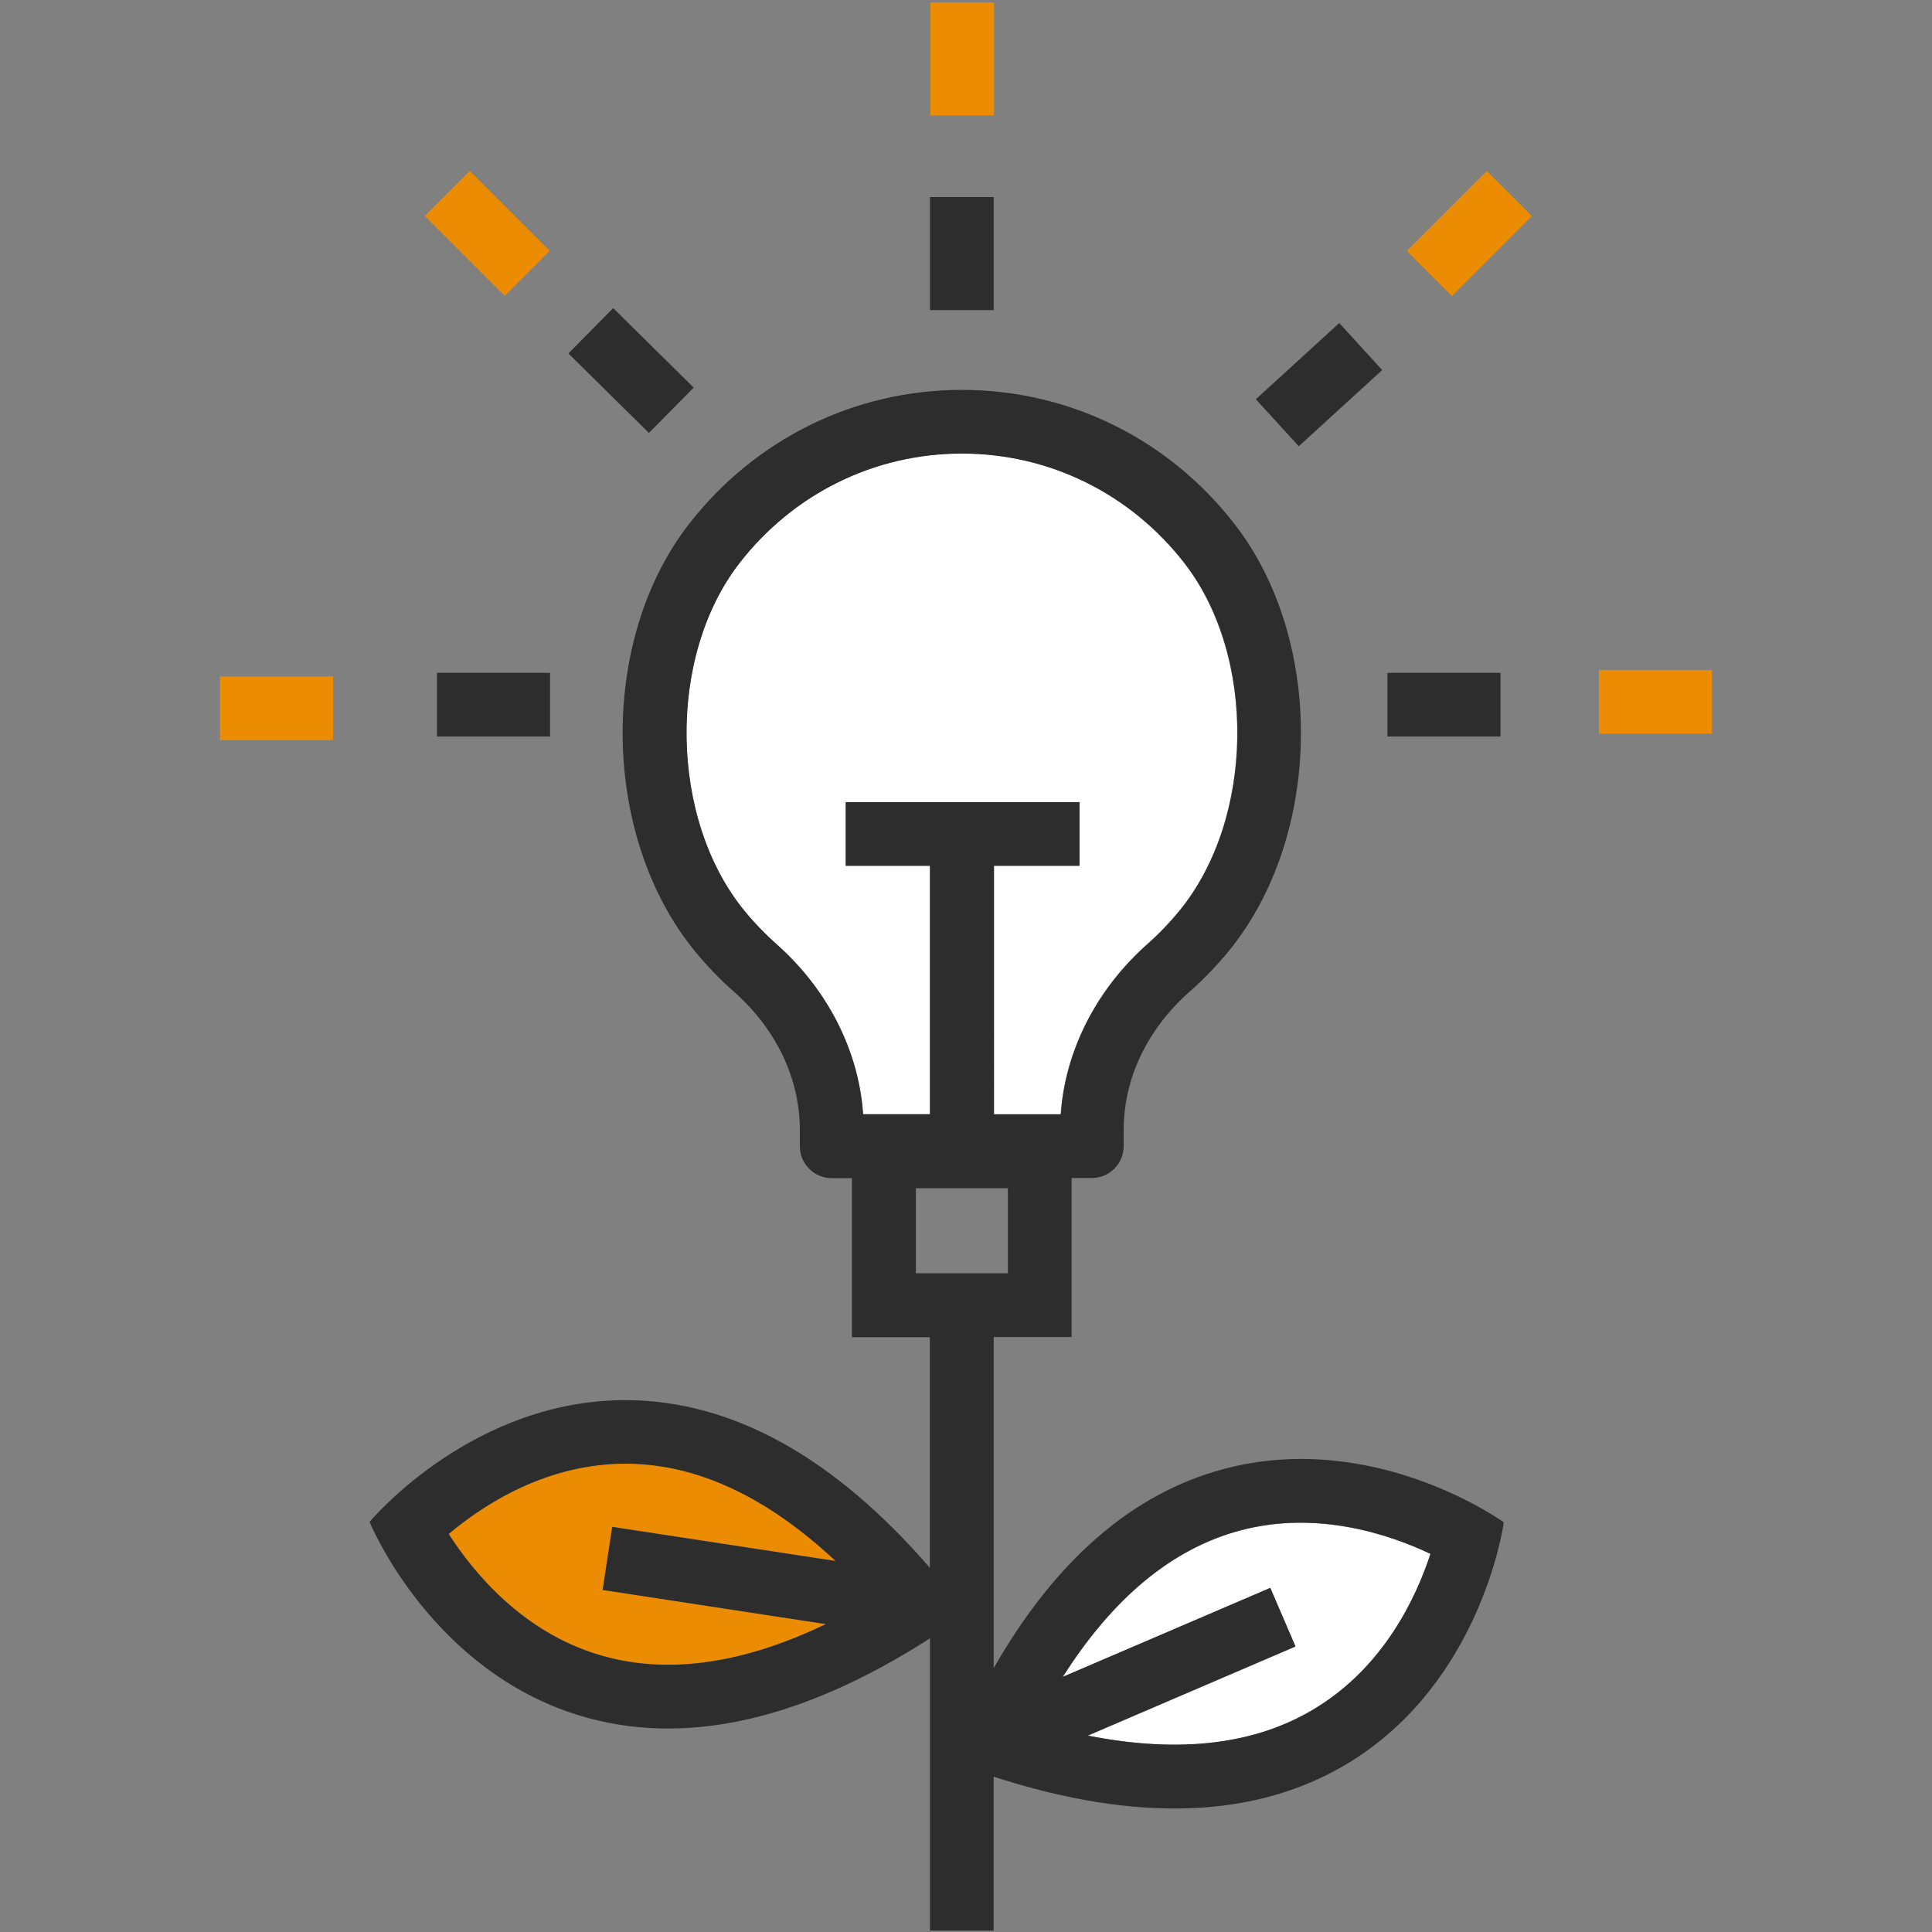 <?xml version="1.0" encoding="utf-8"?>
<!-- Generator: Adobe Illustrator 25.1.0, SVG Export Plug-In . SVG Version: 6.00 Build 0)  -->
<svg version="1.1" id="Calque_2" xmlns="http://www.w3.org/2000/svg" xmlns:xlink="http://www.w3.org/1999/xlink" x="0px" y="0px"
	 viewBox="0 0 155 155" style="enable-background:new 0 0 155 155;" xml:space="preserve">
<rect x="0" y="0" width="155" height="155" fill="#808080" stroke="none"/>
<style type="text/css">
	.st0{fill:none;}
	.st1{fill:#EB8C03;}
	.st2{fill:#FFFFFF;}
	.st3{fill:#2D2D2D;}
</style>
<g>
	<rect x="73.48" y="95.32" class="st0" width="7.38" height="6.82"/>
	<path class="st1" d="M48.02,132.74c5.37,1.62,11.48,0.79,18.23-2.46l-17.91-2.74l0.77-5.06l17.92,2.74
		c-5.49-5.14-11.09-7.76-16.72-7.81c-6.41-0.05-11.51,3.27-14.33,5.63C37.99,126.16,41.9,130.89,48.02,132.74z"/>
	<path class="st2" d="M114.77,124.67c-3.34-1.58-9.15-3.53-15.33-1.86c-5.41,1.46-10.16,5.4-14.17,11.73l16.65-7.14l2.02,4.7
		l-16.66,7.15c7.37,1.46,13.52,0.73,18.31-2.21C111.05,133.67,113.63,128.16,114.77,124.67z"/>
	<path class="st2" d="M74.61,89.39V69.46h-6.76v-5.11h18.74v5.11h-6.86v19.93h5.36c0.36-5.1,2.85-10.02,6.97-13.67
		c0.91-0.8,1.76-1.69,2.53-2.63c6.05-7.36,6.25-20.4,0.42-27.92c-4.34-5.59-10.84-8.79-17.85-8.79s-13.51,3.21-17.85,8.79
		c-5.83,7.51-5.63,20.56,0.42,27.92c0.78,0.95,1.63,1.83,2.53,2.63v0c4.12,3.65,6.62,8.57,6.97,13.67H74.61z"/>
	<rect x="74.61" y="15.81" class="st3" width="5.11" height="9.07"/>
	<path class="st3" d="M120.63,122.12c-0.43-0.31-10.62-7.43-22.47-4.26c-7.31,1.95-13.49,7.32-18.44,15.97v-26.56h6.25V94.51h1.62
		c1.41,0,2.56-1.14,2.56-2.56v-1.29c0-4.14,1.88-8.08,5.29-11.1c1.11-0.98,2.15-2.06,3.1-3.21c7.57-9.2,7.8-24.91,0.51-34.3
		c-5.31-6.85-13.29-10.77-21.89-10.77h0c-8.59,0-16.57,3.93-21.89,10.77c-7.29,9.39-7.05,25.1,0.51,34.3
		c0.95,1.15,1.99,2.24,3.1,3.21c3.41,3.02,5.29,6.97,5.29,11.11l0,1.29c0,1.41,1.14,2.56,2.56,2.56h1.62v12.76h6.25v18.5
		c-7.67-8.86-15.81-13.38-24.25-13.45c-12.27-0.09-20.35,9.36-20.69,9.76l0.03,0.02l-0.03,0.01c0.2,0.49,5.08,11.92,16.82,15.51
		c8.33,2.54,17.79,0.45,28.13-6.19v23.45h5.11v-12.35c11.56,3.75,21.16,3.37,28.53-1.14c10.46-6.41,12.32-18.71,12.39-19.23l-0.04,0
		L120.63,122.12z M50.32,117.43c5.63,0.04,11.23,2.67,16.72,7.81l-17.92-2.74l-0.77,5.06l17.91,2.74
		c-6.75,3.25-12.86,4.08-18.23,2.46c-6.13-1.85-10.03-6.58-12.03-9.69C38.81,120.7,43.91,117.38,50.32,117.43z M62.28,75.73
		L62.28,75.73c-0.9-0.8-1.76-1.69-2.53-2.63c-6.05-7.36-6.25-20.4-0.42-27.92c4.34-5.59,10.84-8.79,17.85-8.79
		s13.51,3.21,17.85,8.79c5.83,7.51,5.63,20.56-0.42,27.92c-0.78,0.95-1.63,1.83-2.53,2.63c-4.12,3.65-6.62,8.57-6.97,13.67h-5.36
		V69.46h6.86v-5.11H67.85v5.11h6.76v19.93h-5.36C68.9,84.29,66.4,79.37,62.28,75.73z M73.48,102.15v-6.82h7.38v6.82H73.48z
		 M87.27,139.24l16.66-7.15l-2.02-4.7l-16.65,7.14c4.01-6.32,8.76-10.27,14.17-11.73c6.18-1.67,12,0.28,15.33,1.86
		c-1.14,3.49-3.71,9-9.18,12.35C100.79,139.97,94.64,140.7,87.27,139.24z"/>
	<rect x="111.31" y="53.98" class="st3" width="9.07" height="5.11"/>
	<rect x="35.06" y="53.98" class="st3" width="9.07" height="5.11"/>
	
		<rect x="101.33" y="28.26" transform="matrix(0.738 -0.674 0.674 0.738 6.924 79.472)" class="st3" width="9.07" height="5.11"/>
	
		<rect x="48.04" y="25.21" transform="matrix(0.703 -0.712 0.712 0.703 -6.119 44.84)" class="st3" width="5.11" height="9.07"/>
	<rect x="17.65" y="54.27" class="st1" width="9.07" height="5.11"/>
	<rect x="128.28" y="53.75" class="st1" width="9.07" height="5.11"/>
	<rect x="74.64" y="0.2" class="st1" width="5.11" height="9.07"/>
	
		<rect x="113.36" y="16.17" transform="matrix(0.707 -0.707 0.707 0.707 21.292 88.849)" class="st1" width="9.07" height="5.11"/>
	
		<rect x="36.54" y="14.19" transform="matrix(0.707 -0.707 0.707 0.707 -1.788 33.129)" class="st1" width="5.11" height="9.07"/>
</g>
</svg>
